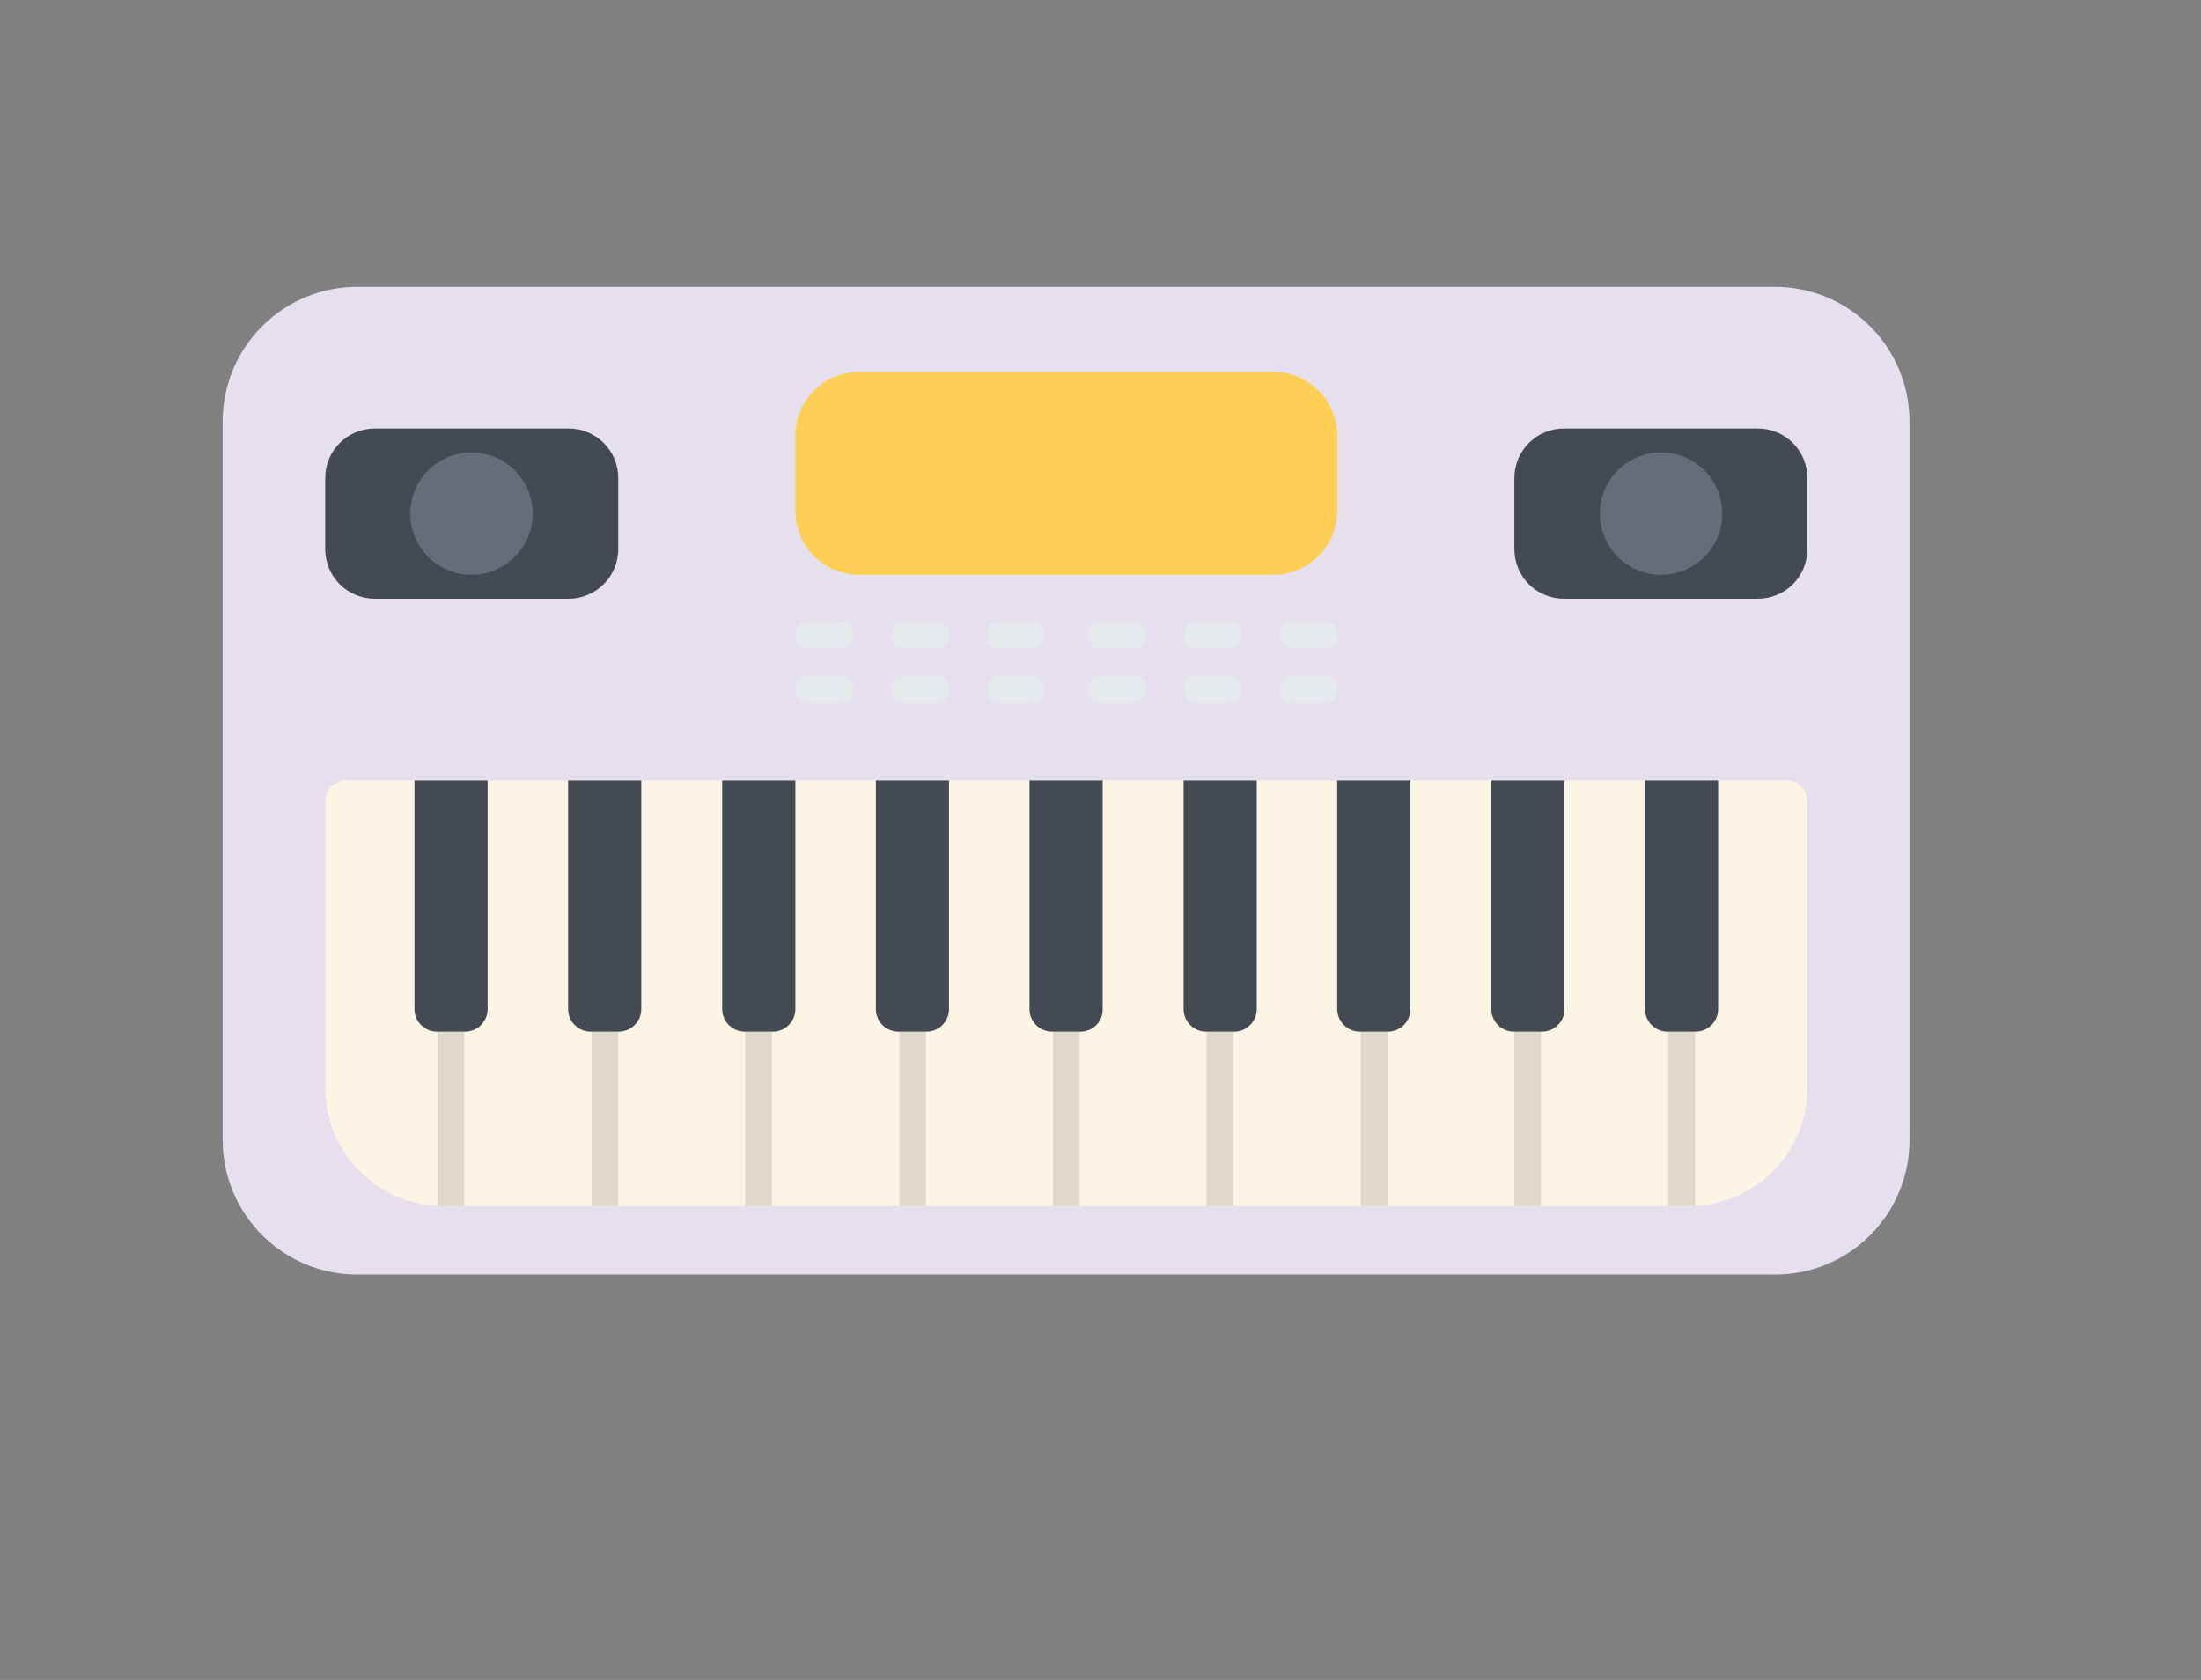 <?xml version="1.0" encoding="utf-8"?>
<svg id="master-artboard" viewBox="0 0 500 381.583" version="1.0" xmlns="http://www.w3.org/2000/svg" x="0px" y="0px" width="500px" height="381.583px" enable-background="new 0 0 1400 980"><rect x="0" y="0" width="500" height="381.583" fill="#808080" stroke="none"/><rect id="ee-background" x="0" y="0" width="500" height="381.583" style="fill: white; fill-opacity: 0; pointer-events: none;"/>



<g transform="matrix(1, 0, 0, 1, -131.797, -352.179)">
	
	
	
	
	
	<g transform="matrix(1, 0, 0, 1, 282.337, -84.253)">
		<g>
			<path fill="#595E80" d="M766.1,812.5H651.8c-11.9,0-21.6-9.7-21.6-21.6V577.4c0-11.9,9.7-21.6,21.6-21.6h114.3&#10;&#9;&#9;&#9;&#9;c11.9,0,21.6,9.7,21.6,21.6V791C787.7,802.9,778.1,812.5,766.1,812.5z"/>
			<path d="M 742.8 629 A 33.8 33.8 0 0 1 709 662.8 A 33.8 33.8 0 0 1 675.2 629 A 33.8 33.8 0 0 1 709 595.2 A 33.8 33.8 0 0 1 742.8 629 Z" fill="#323E50"/>
			<path d="M 756.6 740.2 A 47.6 47.6 0 0 1 709 787.8 A 47.6 47.6 0 0 1 661.4 740.2 A 47.6 47.6 0 0 1 709 692.6 A 47.6 47.6 0 0 1 756.6 740.2 Z" fill="#323E50"/>
			<path d="M 733.6 740.2 A 24.6 24.6 0 0 1 709 764.8 A 24.6 24.6 0 0 1 684.4 740.2 A 24.6 24.6 0 0 1 709 715.6 A 24.6 24.6 0 0 1 733.6 740.2 Z" fill="#F6F4D6"/>
			<path d="M 727 629 A 18 18 0 0 1 709 647 A 18 18 0 0 1 691 629 A 18 18 0 0 1 709 611 A 18 18 0 0 1 727 629 Z" fill="#F6F4D6"/>
			<path d="M 688 713.3 A 3.6 3.6 0 0 1 684.4 716.9 A 3.6 3.6 0 0 1 680.8 713.3 A 3.6 3.6 0 0 1 684.4 709.7 A 3.6 3.6 0 0 1 688 713.3 Z" fill="#F6F4D6"/>
			<path d="M 737.2 713.3 A 3.6 3.6 0 0 1 733.6 716.9 A 3.6 3.6 0 0 1 730 713.3 A 3.6 3.6 0 0 1 733.6 709.7 A 3.6 3.6 0 0 1 737.2 713.3 Z" fill="#F6F4D6"/>
			<path d="M 688 768.4 A 3.6 3.6 0 0 1 684.4 772 A 3.6 3.6 0 0 1 680.8 768.4 A 3.6 3.6 0 0 1 684.4 764.8 A 3.6 3.6 0 0 1 688 768.4 Z" fill="#F6F4D6"/>
			<path d="M 737.2 768.4 A 3.6 3.6 0 0 1 733.6 772 A 3.6 3.6 0 0 1 730 768.4 A 3.6 3.6 0 0 1 733.6 764.8 A 3.6 3.6 0 0 1 737.2 768.4 Z" fill="#F6F4D6"/>
		</g>
		<g>
			<g>
				<path d="M 656 574.9 A 6.5 6.5 0 0 1 649.5 581.4 A 6.5 6.5 0 0 1 643 574.9 A 6.5 6.5 0 0 1 649.5 568.4 A 6.5 6.5 0 0 1 656 574.9 Z" fill="#323E50"/>
				<path d="M 775 574.9 A 6.5 6.5 0 0 1 768.5 581.4 A 6.5 6.5 0 0 1 762 574.9 A 6.5 6.5 0 0 1 768.5 568.4 A 6.5 6.5 0 0 1 775 574.9 Z" fill="#323E50"/>
			</g>
			<g>
				<path d="M 656 793.5 A 6.5 6.5 0 0 1 649.5 800 A 6.5 6.5 0 0 1 643 793.5 A 6.5 6.5 0 0 1 649.5 787 A 6.5 6.5 0 0 1 656 793.5 Z" fill="#323E50"/>
				<path d="M 775 793.5 A 6.5 6.5 0 0 1 768.5 800 A 6.5 6.5 0 0 1 762 793.5 A 6.5 6.5 0 0 1 768.5 787 A 6.5 6.5 0 0 1 775 793.5 Z" fill="#323E50"/>
			</g>
		</g>
		<g>
			<path fill="#323E50" d="M665.8,824.2h-9.2c-1.7,0-3.2-1.2-3.6-2.8l-2.3-8.8h21l-2.3,8.8C669,823,667.5,824.2,665.8,824.2z"/>
			<path fill="#323E50" d="M761.4,824.2h-9.2c-1.7,0-3.2-1.2-3.6-2.8l-2.3-8.8h21l-2.3,8.8C764.6,823,763.1,824.2,761.4,824.2z"/>
		</g>
	</g>
	
	
<g transform="matrix(1, 0, 0, 1, 43.919, -159.917)">
		
		
		
		
		
		
		
		
		
		
		
		
		
		
		
		
		
		
		
		
		
		
		
	<path style="fill: rgb(230, 223, 237); fill-opacity: 1; stroke: rgb(0, 0, 0); stroke-opacity: 1; stroke-width: 0; paint-order: fill;" d="M 263.283 606.044 L 263.283 606.044"/><path style="fill: rgb(230, 223, 237); fill-opacity: 1; stroke: rgb(0, 0, 0); stroke-opacity: 1; stroke-width: 0; paint-order: fill;" d="M 104.586 589.867"/><path fill="#6F7588" d="M494.7,797.4H186.5c-16.2,0-29.3-13.1-29.3-29.3V612c0-16.2,13.1-29.3,29.3-29.3h308.1&#10;&#9;&#9;&#9;c16.2,0,29.3,13.1,29.3,29.3V768C524,784.2,510.9,797.4,494.7,797.4z" style="fill: rgb(230, 223, 237);" transform="matrix(1.045, 0, 0, 1.045, -25.816, -31.678)"/><path fill="#FCF4E4" d="M476,782.5H205.2c-14.2,0-25.7-11.5-25.7-25.7v-62.3c0-2.5,2-4.5,4.5-4.5h313.2c2.5,0,4.5,2,4.5,4.5v62.3&#10;&#9;&#9;&#9;C501.7,771,490.2,782.5,476,782.5z" transform="matrix(1.045, 0, 0, 1.045, -25.816, -31.678)"/><path d="M 203.9 744.6 H 209.7 V 782.5 H 203.9 V 744.6 Z" fill="#E0D9CB" transform="matrix(1.045, 0, 0, 1.045, -25.816, -31.678)"/><path d="M 237.4 744.6 H 243.2 V 782.5 H 237.4 V 744.6 Z" fill="#E0D9CB" transform="matrix(1.045, 0, 0, 1.045, -25.816, -31.678)"/><path d="M 270.8 744.6 H 276.6 V 782.5 H 270.8 V 744.6 Z" fill="#E0D9CB" transform="matrix(1.045, 0, 0, 1.045, -25.816, -31.678)"/><path d="M 304.3 744.6 H 310.1 V 782.5 H 304.3 V 744.6 Z" fill="#E0D9CB" transform="matrix(1.045, 0, 0, 1.045, -25.816, -31.678)"/><path d="M 337.7 744.6 H 343.5 V 782.5 H 337.7 V 744.6 Z" fill="#E0D9CB" transform="matrix(1.045, 0, 0, 1.045, -25.816, -31.678)"/><path d="M 371.1 744.6 H 376.9 V 782.5 H 371.1 V 744.6 Z" fill="#E0D9CB" transform="matrix(1.045, 0, 0, 1.045, -25.816, -31.678)"/><path d="M 404.6 744.6 H 410.4 V 782.5 H 404.6 V 744.6 Z" fill="#E0D9CB" transform="matrix(1.045, 0, 0, 1.045, -25.816, -31.678)"/><path d="M 438 744.6 H 443.8 V 782.5 H 438 V 744.6 Z" fill="#E0D9CB" transform="matrix(1.045, 0, 0, 1.045, -25.816, -31.678)"/><path d="M 471.5 744.6 H 477.3 V 782.5 H 471.5 V 744.6 Z" fill="#E0D9CB" transform="matrix(1.045, 0, 0, 1.045, -25.816, -31.678)"/><g transform="matrix(1.045, 0, 0, 1.045, -25.816, -31.678)">
			<path fill="#444A54" d="M209.9,744.6h-6.1c-2.7,0-4.9-2.2-4.9-4.9V690h15.9v49.7C214.8,742.4,212.6,744.6,209.9,744.6z"/>
			<path fill="#444A54" d="M243.3,744.6h-6.1c-2.7,0-4.9-2.2-4.9-4.9V690h15.9v49.7C248.2,742.4,246,744.6,243.3,744.6z"/>
			<path fill="#444A54" d="M276.8,744.6h-6.1c-2.7,0-4.9-2.2-4.9-4.9V690h15.9v49.7C281.7,742.4,279.5,744.6,276.8,744.6z"/>
			<path fill="#444A54" d="M310.2,744.6h-6.1c-2.7,0-4.9-2.2-4.9-4.9V690h15.9v49.7C315.1,742.4,312.9,744.6,310.2,744.6z"/>
			<path fill="#444A54" d="M343.6,744.6h-6.1c-2.7,0-4.9-2.2-4.9-4.9V690h15.9v49.7C348.6,742.4,346.4,744.6,343.6,744.6z"/>
			<path fill="#444A54" d="M377.1,744.6H371c-2.7,0-4.9-2.2-4.9-4.9V690H382v49.7C382,742.4,379.8,744.6,377.1,744.6z"/>
			<path fill="#444A54" d="M410.5,744.6h-6.1c-2.7,0-4.9-2.2-4.9-4.9V690h15.9v49.7C415.4,742.4,413.2,744.6,410.5,744.6z"/>
			<path fill="#444A54" d="M444,744.6h-6.1c-2.7,0-4.9-2.2-4.9-4.9V690h15.9v49.7C448.9,742.4,446.7,744.6,444,744.6z"/>
			<path fill="#444A54" d="M477.4,744.6h-6.1c-2.7,0-4.9-2.2-4.9-4.9V690h15.9v49.7C482.3,742.4,480.1,744.6,477.4,744.6z"/>
		</g><path fill="#444A54" d="M232.4,650.5h-42.1c-6,0-10.8-4.8-10.8-10.8v-15.4c0-6,4.8-10.8,10.8-10.8h42.1c6,0,10.8,4.8,10.8,10.8&#10;&#9;&#9;&#9;v15.4C243.2,645.7,238.3,650.5,232.4,650.5z" transform="matrix(1.045, 0, 0, 1.045, -25.816, -31.678)"/><path fill="#444A54" d="M490.9,650.5h-42.1c-6,0-10.8-4.8-10.8-10.8v-15.4c0-6,4.8-10.8,10.8-10.8h42.1c6,0,10.8,4.8,10.8,10.8&#10;&#9;&#9;&#9;v15.4C501.7,645.7,496.9,650.5,490.9,650.5z" transform="matrix(1.045, 0, 0, 1.045, -25.816, -31.678)"/><path d="M 224.6 632 A 13.3 13.3 0 0 1 211.3 645.3 A 13.3 13.3 0 0 1 198 632 A 13.3 13.3 0 0 1 211.3 618.7 A 13.3 13.3 0 0 1 224.6 632 Z" fill="#666D78" transform="matrix(1.045, 0, 0, 1.045, -25.816, -31.678)"/><path d="M 483.2 632 A 13.3 13.3 0 0 1 469.9 645.3 A 13.3 13.3 0 0 1 456.6 632 A 13.3 13.3 0 0 1 469.9 618.7 A 13.3 13.3 0 0 1 483.2 632 Z" fill="#666D78" transform="matrix(1.045, 0, 0, 1.045, -25.816, -31.678)"/><path fill="#FFCE55" d="M385.6,645.3h-90c-7.7,0-13.9-6.2-13.9-13.9v-16.3c0-7.7,6.2-13.9,13.9-13.9h90c7.7,0,13.9,6.2,13.9,13.9&#10;&#9;&#9;&#9;v16.3C399.5,639,393.3,645.3,385.6,645.3z" transform="matrix(1.045, 0, 0, 1.045, -25.816, -31.678)"/><g transform="matrix(1.045, 0, 0, 1.045, -25.816, -31.678)">
			<path fill="#E6E9EC" d="M291.7,661.3h-7.3c-1.5,0-2.6-1.2-2.6-2.6v-0.7c0-1.5,1.2-2.6,2.6-2.6h7.3c1.5,0,2.6,1.2,2.6,2.6v0.7&#10;&#9;&#9;&#9;&#9;C294.3,660.1,293.1,661.3,291.7,661.3z"/>
			<path fill="#E6E9EC" d="M291.7,673.2h-7.3c-1.5,0-2.6-1.2-2.6-2.6v-0.7c0-1.5,1.2-2.6,2.6-2.6h7.3c1.5,0,2.6,1.2,2.6,2.6v0.7&#10;&#9;&#9;&#9;&#9;C294.3,672.1,293.1,673.2,291.7,673.2z"/>
		</g><g transform="matrix(1.045, 0, 0, 1.045, -25.816, -31.678)">
			<path fill="#E6E9EC" d="M312.5,661.3h-7.3c-1.5,0-2.6-1.2-2.6-2.6v-0.7c0-1.5,1.2-2.6,2.6-2.6h7.3c1.5,0,2.6,1.2,2.6,2.6v0.7&#10;&#9;&#9;&#9;&#9;C315.1,660.1,313.9,661.3,312.5,661.3z"/>
			<path fill="#E6E9EC" d="M312.5,673.2h-7.3c-1.5,0-2.6-1.2-2.6-2.6v-0.7c0-1.5,1.2-2.6,2.6-2.6h7.3c1.5,0,2.6,1.2,2.6,2.6v0.7&#10;&#9;&#9;&#9;&#9;C315.1,672.1,313.9,673.2,312.5,673.2z"/>
		</g><g transform="matrix(1.045, 0, 0, 1.045, -25.816, -31.678)">
			<path fill="#E6E9EC" d="M333.3,661.3h-7.3c-1.5,0-2.6-1.2-2.6-2.6v-0.7c0-1.5,1.2-2.6,2.6-2.6h7.3c1.5,0,2.6,1.2,2.6,2.6v0.7&#10;&#9;&#9;&#9;&#9;C335.9,660.1,334.7,661.3,333.3,661.3z"/>
			<path fill="#E6E9EC" d="M333.3,673.2h-7.3c-1.5,0-2.6-1.2-2.6-2.6v-0.7c0-1.5,1.2-2.6,2.6-2.6h7.3c1.5,0,2.6,1.2,2.6,2.6v0.7&#10;&#9;&#9;&#9;&#9;C335.9,672.1,334.7,673.2,333.3,673.2z"/>
		</g><g transform="matrix(1.045, 0, 0, 1.045, -25.816, -31.678)">
			<path fill="#E6E9EC" d="M355.3,661.3h-7.3c-1.5,0-2.6-1.2-2.6-2.6v-0.7c0-1.5,1.2-2.6,2.6-2.6h7.3c1.5,0,2.6,1.2,2.6,2.6v0.7&#10;&#9;&#9;&#9;&#9;C357.9,660.1,356.7,661.3,355.3,661.3z"/>
			<path fill="#E6E9EC" d="M355.3,673.2h-7.3c-1.5,0-2.6-1.2-2.6-2.6v-0.7c0-1.5,1.2-2.6,2.6-2.6h7.3c1.5,0,2.6,1.2,2.6,2.6v0.7&#10;&#9;&#9;&#9;&#9;C357.9,672.1,356.7,673.2,355.3,673.2z"/>
		</g><g transform="matrix(1.045, 0, 0, 1.045, -25.816, -31.678)">
			<path fill="#E6E9EC" d="M376.1,661.3h-7.3c-1.5,0-2.6-1.2-2.6-2.6v-0.7c0-1.5,1.2-2.6,2.6-2.6h7.3c1.5,0,2.6,1.2,2.6,2.6v0.7&#10;&#9;&#9;&#9;&#9;C378.7,660.1,377.5,661.3,376.1,661.3z"/>
			<path fill="#E6E9EC" d="M376.1,673.2h-7.3c-1.5,0-2.6-1.2-2.6-2.6v-0.7c0-1.5,1.2-2.6,2.6-2.6h7.3c1.5,0,2.6,1.2,2.6,2.6v0.7&#10;&#9;&#9;&#9;&#9;C378.7,672.1,377.5,673.2,376.1,673.2z"/>
		</g><g transform="matrix(1.045, 0, 0, 1.045, -25.816, -31.678)">
			<path fill="#E6E9EC" d="M396.9,661.3h-7.3c-1.5,0-2.6-1.2-2.6-2.6v-0.7c0-1.5,1.2-2.6,2.6-2.6h7.3c1.5,0,2.6,1.2,2.6,2.6v0.7&#10;&#9;&#9;&#9;&#9;C399.5,660.1,398.3,661.3,396.9,661.3z"/>
			<path fill="#E6E9EC" d="M396.9,673.2h-7.3c-1.5,0-2.6-1.2-2.6-2.6v-0.7c0-1.5,1.2-2.6,2.6-2.6h7.3c1.5,0,2.6,1.2,2.6,2.6v0.7&#10;&#9;&#9;&#9;&#9;C399.5,672.1,398.3,673.2,396.9,673.2z"/>
		</g></g></g></svg>